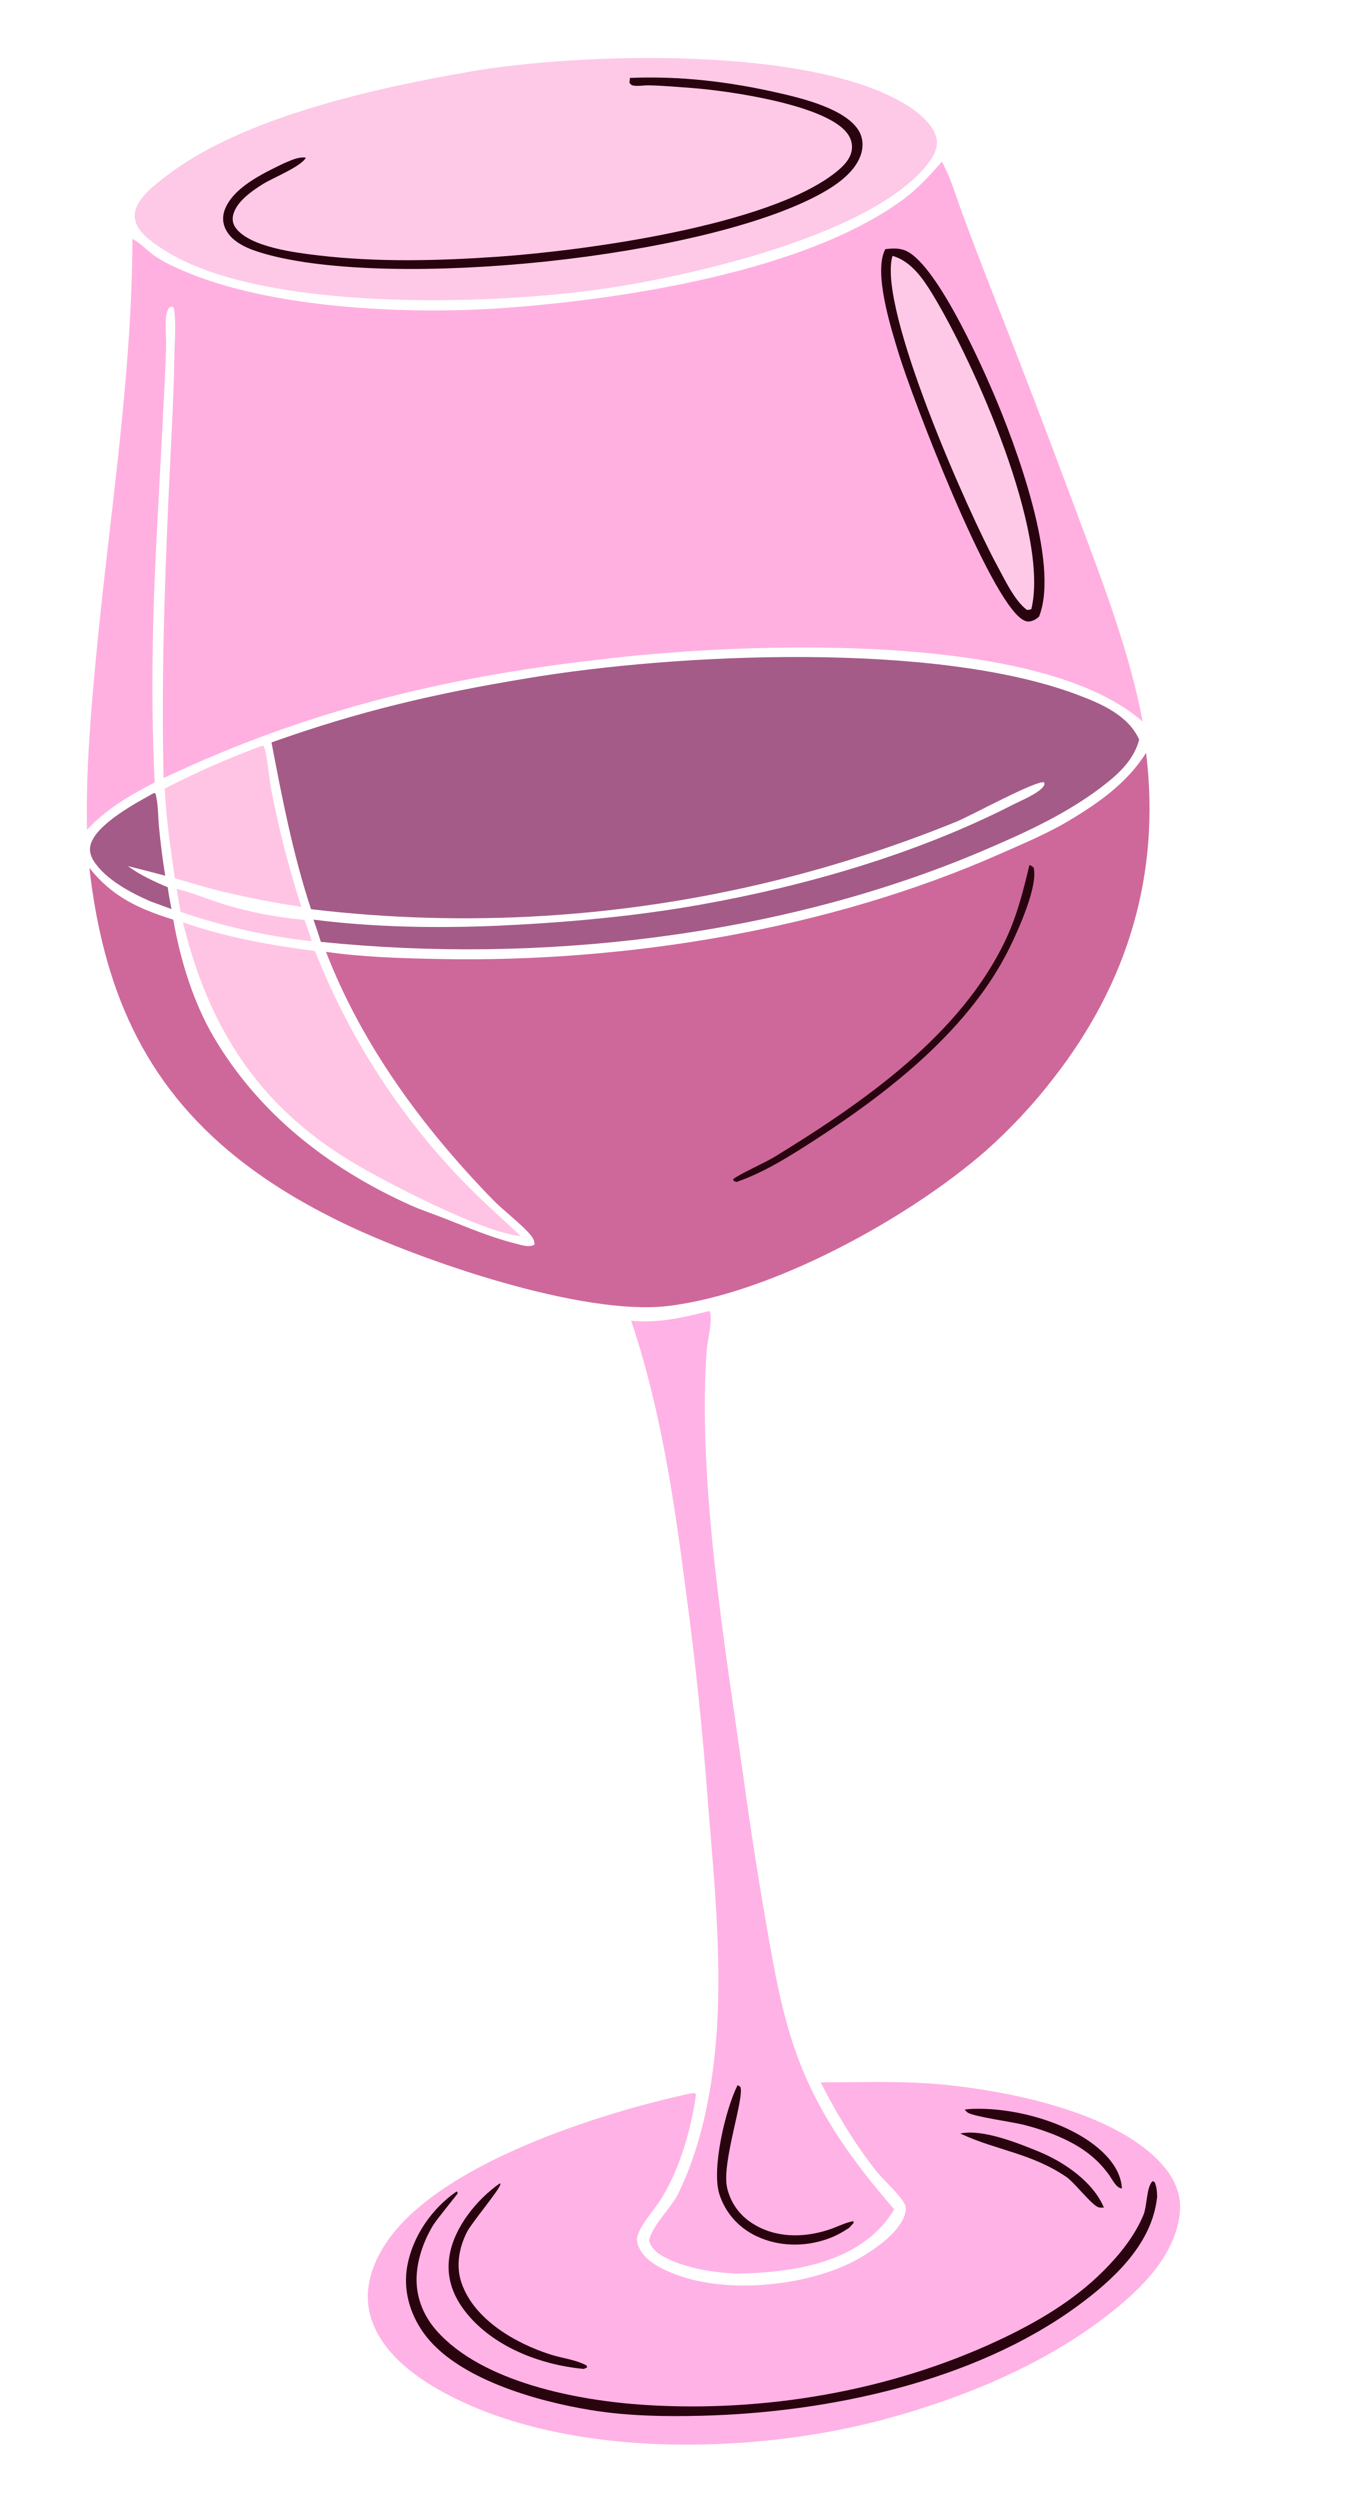 <svg width="199" height="369" viewBox="0 0 199 369" fill="none" xmlns="http://www.w3.org/2000/svg">
<path d="M19.549 35.27C20.645 35.798 21.674 36.932 22.679 37.656C23.972 38.587 25.549 39.322 27.007 39.952C40.171 45.636 60.526 46.482 74.629 45.445C92.096 44.16 118.92 40.07 133.312 29.45C135.507 27.83 137.273 25.9 139.047 23.849C139.074 23.9 139.102 23.95 139.128 24.001L139.259 24.257C140.45 26.551 141.191 29.156 142.088 31.581C143.596 35.633 145.138 39.671 146.715 43.695C150.934 54.402 155.045 65.15 159.047 75.939C162.749 85.852 166.718 96.072 168.684 106.503C168.338 106.212 167.986 105.928 167.628 105.652C151.217 92.874 107.681 94.985 88.191 97.393C65.325 100.013 45.026 104.979 24.152 114.852C23.823 100.96 24.258 87.251 24.878 73.378C25.188 66.447 25.625 59.531 25.74 52.591C25.778 50.313 26.049 47.621 25.659 45.412L25.371 45.216L24.932 45.45C24.641 45.959 24.548 46.379 24.496 46.963C24.368 48.368 24.551 49.835 24.517 51.249C24.432 54.857 24.192 58.489 24.021 62.096C23.511 72.838 22.747 83.654 22.571 94.4C22.417 101.436 22.505 108.474 22.834 115.504C19.066 117.458 15.761 119.368 12.843 122.485C12.665 113.849 13.395 105.268 14.208 96.682C16.149 76.205 19.482 55.884 19.549 35.27Z" fill="#FFB0E1"/>
<path d="M130.696 36.775C131.654 36.663 132.593 36.597 133.518 36.931C137.987 38.543 144.565 53.155 146.574 57.833C149.911 65.603 156.499 83.211 153.387 91.027C153.07 91.291 152.802 91.498 152.406 91.633C151.857 91.82 151.477 91.771 150.973 91.468C146.03 88.486 134.647 58.726 132.621 52.025C131.513 48.36 128.894 40.128 130.696 36.775Z" fill="#29040F"/>
<path d="M131.757 37.767C134.506 38.56 136.25 41.11 137.673 43.446C143.748 53.422 154.96 78.619 152.254 89.913C151.988 90.028 151.868 90.021 151.585 90.018C149.748 88.632 148.321 85.536 147.209 83.496C143.064 75.887 129.475 45.487 131.757 37.767Z" fill="#FDC9E7"/>
<path d="M13.192 128.1C16.527 132.366 20.535 134.181 25.583 135.753C26.607 141.655 28.523 147.937 31.562 153.096C38.255 164.461 48.569 172.471 60.484 177.848C62.176 178.611 63.992 179.207 65.722 179.886C69.073 181.203 72.497 182.656 75.994 183.534C76.868 183.754 78.103 184.201 78.907 183.719C78.974 182.865 78.138 182.053 77.579 181.49C76.029 179.93 74.243 178.615 72.705 177.035C62.443 166.484 53.462 154.313 48.124 140.503C53.608 141.284 59.177 141.447 64.708 141.559C92.305 142.119 122.4 137.219 147.689 126.017C151.39 124.377 155.146 122.829 158.581 120.668C162.731 118.138 166.585 115.278 169.193 111.122C171.365 128.95 166.544 145.027 155.542 159.135C152.514 163.067 149.117 166.7 145.397 169.985C133.938 179.948 113.816 190.974 98.607 192.779C85.961 194.279 62.181 186.095 50.785 180.607C45.249 177.94 39.943 174.829 35.123 171.002C21.035 159.815 15.188 145.569 13.192 128.1Z" fill="#CE689B"/>
<path d="M151.964 127.701C152.261 127.793 152.358 127.87 152.592 128.062C153.271 130.774 150.349 137.207 149.155 139.669C143.299 151.746 131.467 161.039 120.41 168.2C116.736 170.578 112.89 173.03 108.741 174.468L108.323 174.335L108.226 174.068C109.182 173.276 112.891 171.661 114.454 170.701C127.426 162.732 141.926 152.723 148.546 138.532C150.173 135.044 151.073 131.424 151.964 127.701Z" fill="#29040F"/>
<path d="M101.695 309.063C101.992 308.985 102.282 308.973 102.586 308.947L102.751 309.178C102.024 314.304 100.354 320.195 97.571 324.628C96.52 326.302 94.705 328.165 94.111 330.041C93.918 330.649 94.143 331.356 94.416 331.906C95.439 333.97 98.082 335.138 100.15 335.879C107.548 338.531 118.473 337.463 125.475 334.07C128.119 332.788 132.643 329.877 133.569 326.918C133.737 326.382 133.799 325.713 133.503 325.23C132.412 323.443 130.494 321.939 129.188 320.262C126.06 316.246 123.453 311.9 121.146 307.372C127.34 307.39 133.333 307.109 139.524 307.735C149.501 308.745 165.555 311.989 172.05 320.089C173.643 322.074 174.471 324.365 174.14 326.925C173.327 333.195 168.291 338.028 163.562 341.709C154.026 349.127 142.085 354.021 130.486 357.137C110.816 362.421 82.479 363.067 64.357 352.512C60.151 350.063 55.777 346.427 54.586 341.477C53.722 337.891 54.886 334.366 56.823 331.35C64.45 319.47 88.456 311.959 101.695 309.063Z" fill="#FFB2E5"/>
<path d="M67.419 323.475C67.47 323.564 67.573 323.64 67.573 323.743C67.573 323.853 64.525 327.504 63.922 328.501C62.627 330.642 61.696 333.212 61.52 335.718C61.306 338.796 62.383 341.666 64.395 343.968C71.148 351.692 85.403 354.369 95.215 354.993C112.827 356.112 131.314 352.969 147.326 345.492C152.953 342.865 158.449 339.657 162.864 335.24C165.256 332.847 167.511 330.076 168.813 326.92C169.35 325.616 169.245 322.762 170.16 321.954L170.471 322.12C170.775 322.882 170.804 323.512 170.824 324.327L170.718 325.039C169.716 331.609 164.125 336.7 158.997 340.443C143.727 351.59 122.217 356.109 103.648 356.589C98.206 356.73 92.629 356.636 87.248 355.758C79.307 354.463 67.352 351.147 62.519 344.344C60.462 341.448 59.481 337.966 60.132 334.436C60.94 330.06 63.782 325.965 67.419 323.475Z" fill="#29040F"/>
<path d="M73.78 322.291L73.876 322.369C73.973 322.958 69.663 328.046 68.948 329.449C67.751 331.796 67.265 334.532 68.161 337.067C70.06 342.444 76.113 345.896 81.237 347.543C82.821 348.053 84.81 348.293 86.281 349.013C86.665 349.201 86.543 349.067 86.675 349.461L86.193 349.676C85.756 349.642 85.32 349.595 84.886 349.535C78.83 348.722 72.299 346.005 68.529 341.002C66.74 338.628 65.86 335.95 66.357 332.963C67.055 328.759 70.372 324.679 73.78 322.291Z" fill="#29040F"/>
<path d="M142.419 311.414C142.687 311.356 142.731 311.338 143.045 311.319C149.296 310.935 157.815 313.166 162.515 317.427C164.127 318.888 165.509 320.802 165.622 323.033C164.791 323.001 164.201 321.701 163.738 321.055C161.979 318.599 159.773 316.991 157.049 315.717C155.161 314.833 153.138 314.157 151.121 313.639C149.552 313.237 143.78 312.442 142.862 311.842C142.69 311.729 142.567 311.557 142.419 311.414Z" fill="#29040F"/>
<path d="M141.77 314.926C145.075 314.242 150.229 316.325 153.284 317.57C157.023 319.095 161.338 322.002 162.963 325.862C162.702 325.849 162.43 325.899 162.18 325.825C161.189 325.532 158.617 322.149 157.42 321.337C152.244 317.825 147.167 317.432 141.946 315.01C141.887 314.983 141.829 314.954 141.77 314.926Z" fill="#29040F"/>
<path d="M77.852 100.118C99.877 96.422 137.998 94.658 158.976 102.524C162.506 103.848 166.533 105.542 168.172 109.172C167.471 111.859 165.585 113.804 163.475 115.502C158.035 119.877 151.443 122.878 145.064 125.594C115.232 138.29 79.496 142.337 47.363 139.028C47.04 137.924 46.646 136.837 46.276 135.748C55.315 136.899 64.596 137.031 73.686 136.639C83.64 136.171 93.497 135.294 103.322 133.552C118.874 130.796 135.374 126.029 149.472 118.811C150.624 118.222 153.455 117.068 154.082 116.01C154.255 115.718 154.208 115.784 154.12 115.467C152.773 115.24 143.304 120.427 141.175 121.297C132.46 124.836 123.503 127.744 114.372 130.001C91.992 135.505 68.803 136.93 45.917 134.207C43.281 126.232 41.647 117.83 40.08 109.589C53.132 104.945 64.192 102.372 77.852 100.118Z" fill="#A45B88"/>
<path d="M69.374 10.574C85.191 7.791 120.78 6.552 134.606 16.003C136.085 17.014 137.992 18.752 138.28 20.593C138.474 21.83 137.859 23.009 137.136 23.968C129.079 34.672 101.868 40.782 89.096 42.622C72.63 45.048 38.277 46.16 24.001 36.763C22.449 35.742 20.266 34.306 19.93 32.339C19.758 31.335 20.143 30.378 20.713 29.567C21.723 28.132 23.271 26.95 24.654 25.892C35.953 17.247 55.555 12.974 69.374 10.574Z" fill="#FDC9E7"/>
<path d="M92.994 11.501C100.49 11.188 107.754 12.07 115.055 13.745C118.467 14.527 124.903 16.086 126.81 19.348C127.373 20.311 127.458 21.469 127.174 22.534C126.454 25.235 123.666 27.204 121.342 28.5C104.21 38.058 57.76 42.851 38.961 37.43C36.906 36.837 34.372 35.915 33.337 33.893C32.856 32.953 32.812 31.936 33.184 30.951C34.435 27.634 38.938 25.546 41.913 24.103C42.929 23.687 44.032 23.109 45.151 23.272C44.483 24.578 40.24 26.28 38.854 27.143C37.201 28.172 34.786 29.833 34.396 31.857C34.269 32.515 34.424 33.143 34.824 33.677C36.936 36.497 43.744 37.315 46.949 37.695C55.671 38.731 64.793 38.502 73.539 37.891C86.263 37.001 113.488 33.342 123.405 25.416C124.492 24.548 125.653 23.411 125.769 21.946C125.843 21 125.504 20.164 124.893 19.45C121.414 15.387 107.539 13.392 102.071 12.985C99.97 12.829 97.833 12.639 95.728 12.595C95.06 12.582 94.357 12.727 93.701 12.658C93.24 12.61 93.208 12.561 92.925 12.223L92.994 11.501Z" fill="#29040F"/>
<path d="M104.492 193.57L104.776 193.528C105.261 194.773 104.422 197.961 104.32 199.391C102.951 218.639 107.019 243.031 109.746 262.279C110.732 269.516 111.851 276.734 113.105 283.93C114.269 290.667 115.473 297.648 117.911 304.058C121.141 312.555 126.111 319.31 132.014 326.125C131.414 327.119 130.698 328.079 129.89 328.913C124.545 334.433 116.046 335.462 108.754 335.621C105.28 335.425 101.671 334.906 98.503 333.379C97.266 332.782 96.285 332.129 95.828 330.796C96.121 328.648 99.064 325.956 100.109 323.828C103.686 316.544 105.274 307.852 105.813 299.798C106.551 288.773 105.424 277.397 104.538 266.395C103.743 255.598 102.616 244.828 101.157 234.101C99.451 220.906 97.432 207.583 93.174 194.949C97.021 195.351 100.789 194.516 104.492 193.57Z" fill="#FFB2E5"/>
<path d="M108.89 307.787L109.284 308.025C109.973 309.498 106.561 319.07 107.316 322.818C107.768 324.971 109.051 326.86 110.887 328.073C114.326 330.374 118.572 330.378 122.384 329.114C123.601 328.711 124.711 328.108 125.979 327.859L126.012 328.139L125.348 328.853C124.378 329.502 123.373 330.059 122.272 330.454C118.843 331.687 114.99 331.657 111.674 330.082C109.047 328.835 107.1 326.669 106.201 323.893C105.002 320.195 107.119 311.261 108.89 307.787Z" fill="#29040F"/>
<path d="M27.005 136.142C33.301 138.337 39.91 139.538 46.512 140.381C51.359 152.738 58.548 164.042 67.683 173.672C70.601 176.747 73.773 179.568 76.882 182.446C71.477 182.072 56.712 174.414 51.608 171.302C37.956 162.979 30.731 151.44 27.005 136.142Z" fill="#FFC4E4"/>
<path d="M38.702 110.073L38.875 110.104C39.408 110.798 39.748 115.067 39.989 116.302C41.129 122.242 42.631 128.107 44.489 133.863C40.408 133.254 36.439 132.487 32.432 131.505C30.207 130.954 28.01 130.281 25.81 129.642C25.185 125.284 24.526 120.802 24.311 116.404C28.973 114 33.779 111.885 38.702 110.073Z" fill="#FFC4E4"/>
<path d="M22.767 117.039L22.967 117.181C23.369 118.67 23.319 120.42 23.461 121.962C23.686 124.405 23.997 126.839 24.394 129.261C22.556 128.777 20.714 128.303 18.87 127.84C20.693 129.174 22.696 130.101 24.769 130.973C24.882 132.049 25.122 133.123 25.32 134.187L22.257 133.071C19.386 131.833 15.564 129.811 13.843 127.098C13.396 126.394 13.148 125.573 13.359 124.745C14.145 121.651 20.191 118.461 22.767 117.039Z" fill="#A45B88"/>
<path d="M26.074 131.196C28.409 131.779 30.678 132.737 32.978 133.457C36.932 134.695 40.836 135.393 44.945 135.791C45.373 136.811 45.679 137.888 46.018 138.941C39.425 138.212 32.932 136.756 26.659 134.6L26.074 131.196Z" fill="#FFC4E4"/>
</svg>
